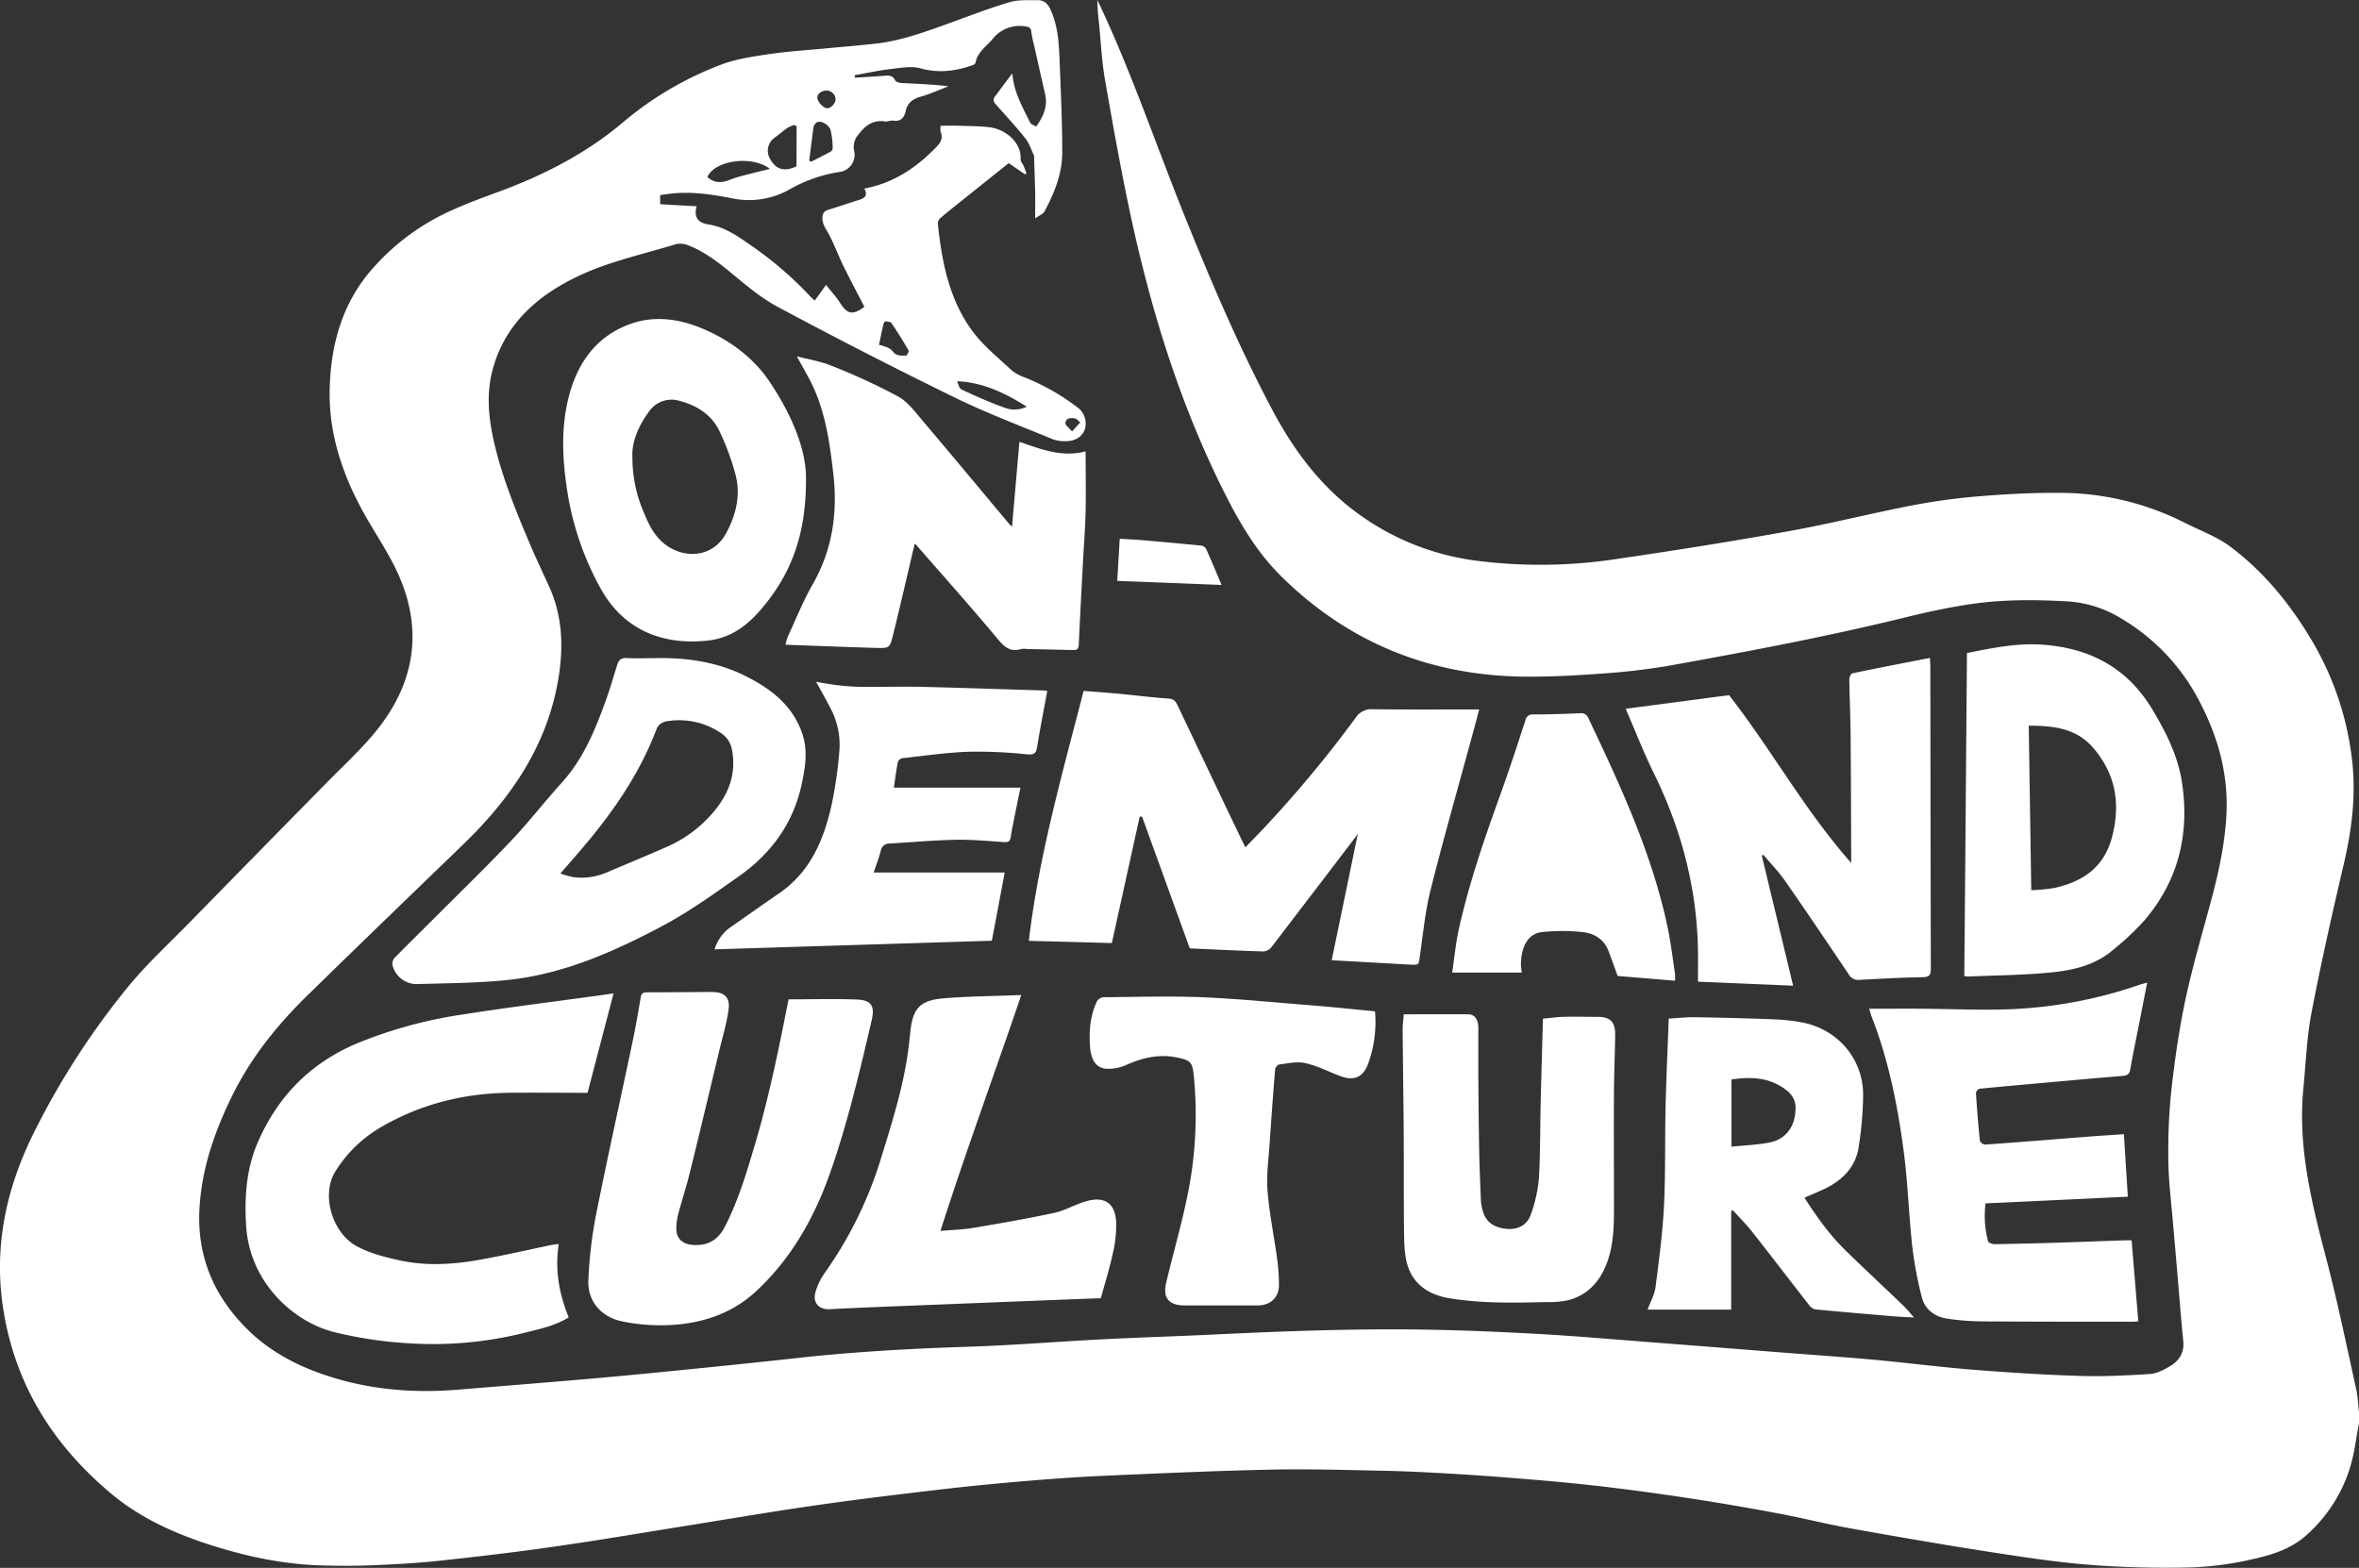 <svg id="Layer_1" data-name="Layer 1" xmlns="http://www.w3.org/2000/svg" viewBox="0 0 839.82 558.26"><rect x="0" y="0" width="839.82" height="558.26" fill="#333333" stroke="none"/><defs><style>.cls-1{fill:#fff;}</style></defs><path class="cls-1" d="M840.73,507c-1,5.07-1.54,10.26-3,15.2a53.15,53.15,0,0,1-15.31,24.34c-5.59,5.23-12.76,7.44-19.91,9a114.35,114.35,0,0,1-22.08,2.87,355.56,355.56,0,0,1-35.61-.94c-12-.95-23.85-2.78-35.71-4.62-16.39-2.55-32.74-5.37-49.07-8.29-8.82-1.59-17.53-3.78-26.35-5.44q-14.85-2.8-29.81-5.11T574,529.88c-8.42-1-16.88-1.85-25.34-2.57-10-.85-20-1.62-30-2.22-9-.53-18-1-27-1.15-12.85-.27-25.72-.65-38.56-.36-19.75.44-39.48,1.31-59.22,2.19-10.09.46-20.18,1.2-30.24,2.07q-15.81,1.35-31.57,3.23c-14.15,1.68-28.29,3.4-42.39,5.45-15.53,2.26-31,4.91-46.52,7.39-14.8,2.36-29.57,4.89-44.41,7-13.72,2-27.49,3.6-41.27,5.1-7.89.85-15.83,1.27-23.76,1.61-6.16.26-12.35.24-18.52.06-14.27-.43-28.07-3.51-41.57-8-11.88-4-23.1-9.23-32.8-17.27C20.28,515.3,6.64,494.12,2.21,467.3c-3.81-23.06.94-44.42,11.36-64.91a277.89,277.89,0,0,1,33.24-51.12c6.42-7.78,13.92-14.68,21-21.92q24.52-25.07,49.12-50.08c6.12-6.26,12.67-12.2,18.13-19,13.33-16.63,16.53-35.17,7.87-55-3.07-7-7.4-13.44-11.25-20.09-8.38-14.48-13.89-29.85-13.39-46.79.44-15,4.19-29.07,13.92-40.91A81.8,81.8,0,0,1,162.14,75c5.09-2.31,10.36-4.25,15.61-6.18,16.46-6,32-13.89,45.33-25.3a119.52,119.52,0,0,1,34-20c5.48-2.18,11.56-3.05,17.46-3.93,7-1.05,14.18-1.46,21.28-2.15,5.74-.55,11.5-1,17.22-1.66,8.42-1,16.35-3.82,24.27-6.67,7.61-2.74,15.15-5.69,22.88-8,3.2-1,6.82-.71,10.24-.75,2.06,0,3.45,1.18,4.39,3.17,2.52,5.38,3,11.11,3.26,16.89.44,11.39,1,22.79,1,34.18,0,7.47-2.78,14.43-6.34,21-.49.91-1.79,1.37-3.3,2.47,0-3.55.05-6.33,0-9.11-.09-4.18-.25-8.35-.39-12.52a1.91,1.91,0,0,0,0-.72c-1-2.09-1.71-4.42-3.12-6.19-3.29-4.14-6.9-8-10.43-12-.94-1-1.21-1.85-.23-3.1,2-2.57,3.85-5.29,6.06-8,.44,6.53,3.59,12,6.36,17.58.3.59,1.29.84,2.11,1.34,2.52-3.56,4.18-7.12,3.2-11.47Q371,25.17,369.07,16.5a37.38,37.38,0,0,1-1-4.88c-.15-1.63-1-1.79-2.36-1.95a12.17,12.17,0,0,0-11.45,4.55c-2.25,2.66-5.39,4.61-6.06,8.43-.08.42-.89.85-1.44,1-5.92,2-11.77,2.73-18.06,1-3.3-.92-7.16-.19-10.72.22-4.3.5-8.56,1.45-12.83,2.2l.13.89c3.59-.23,7.18-.43,10.77-.71,1.54-.12,2.77,0,3.55,1.67.25.54,1.43.88,2.21.92,5.57.3,11.15.5,16.8,1.16-3.33,1.27-6.59,2.79-10,3.73-2.87.8-4.64,2.29-5.29,5.13-.55,2.41-1.75,3.79-4.48,3.38-.92-.14-1.94.43-2.86.29-4.29-.65-7,1.46-9.46,4.67a6.57,6.57,0,0,0-1.5,5.91,6.17,6.17,0,0,1-5.23,7.41,51.47,51.47,0,0,0-17.41,6A29.38,29.38,0,0,1,261.5,70.9c-6.95-1.35-13.91-2.43-21-1.74-1.5.15-3,.39-4.57.6V73l13,.74c-1,3.66.15,5.84,4.27,6.48,5.82.92,10.3,4.14,14.89,7.33a129.12,129.12,0,0,1,21.17,18.16c.47.52,1,1,1.72,1.6l4-5.58c1.8,2.29,3.58,4.18,4.95,6.33,2.62,4.13,4.52,4.58,8.7,1.47-2.52-4.89-5.14-9.8-7.58-14.79-1.81-3.71-3.21-7.63-5.18-11.26-.95-1.76-2.14-3.23-2.17-5.41,0-1.77.55-2.63,2.22-3.13,3.52-1.05,7-2.3,10.52-3.37,2.12-.64,3.64-1.47,2.17-4.14,10.1-1.88,18.09-7.12,25.06-14.19,1.71-1.74,3.2-3.34,2.12-6a6.52,6.52,0,0,1,0-2.17c2.23,0,4.38-.06,6.51,0,3.69.12,7.4.1,11,.55,5.27.64,11.35,5.18,10.95,11.46,0,.75.75,1.52,1.09,2.31s.68,1.78,1,2.67l-.51.31-5.81-4L342.12,72.69c-2.13,1.71-4.28,3.38-6.34,5.17a2.8,2.8,0,0,0-1,1.93c1.41,13.66,4,27.1,12.31,38.38,3.82,5.16,9,9.33,13.74,13.78a14.83,14.83,0,0,0,4.79,2.69,78.56,78.56,0,0,1,18.75,10.62,7.13,7.13,0,0,1,2.83,7.63c-.79,2.61-3.2,4.4-6.47,4.47a12.35,12.35,0,0,1-4.94-.64c-11.7-4.83-23.58-9.31-34.93-14.86Q309,126.29,277.74,109.53c-6.27-3.36-11.82-8.2-17.38-12.76-4.45-3.64-9-7-14.35-9.1a7.32,7.32,0,0,0-4.4-.45C230,90.78,217.87,93.37,207,98.5c-14.24,6.69-26.08,16.73-30.6,33-2.43,8.78-1.61,17.42.38,26.15,2.92,12.79,7.9,24.83,13,36.84,2.11,5,4.48,9.9,6.71,14.85,4.42,9.83,5,20.06,3.52,30.6-3.56,24.69-16.61,44-34.08,60.9-18.42,17.81-36.88,35.59-55.19,53.51C99.65,365.14,90.09,377,83.3,391c-6.07,12.48-10.54,25.39-11.36,39.35-1,16.36,4.54,30.33,15.88,42.1,8.51,8.83,18.84,14.3,30.5,18,15.06,4.79,30.3,5.93,45.88,4.64,16.32-1.36,32.65-2.63,49-4.07,12.87-1.13,25.73-2.43,38.58-3.72q16.77-1.68,33.52-3.53c19.88-2.17,39.82-3.29,59.8-3.93,16.12-.51,32.2-1.84,48.31-2.67,12.34-.63,24.69-1,37-1.58,26.24-1.26,52.49-2.31,78.76-1.85,13.32.24,26.64.81,39.95,1.56,12.73.71,25.43,1.84,38.14,2.81q21.6,1.67,43.19,3.38c12.32,1,24.65,1.8,37,2.91,12,1.08,23.93,2.65,35.92,3.61,12.64,1,25.32,1.8,38,2.2,8.31.26,16.67-.17,25-.68,2.34-.15,4.74-1.44,6.86-2.65,3.42-2,5.36-4.85,4.93-9.12-.84-8.37-1.47-16.76-2.19-25.14-.5-5.84-1-11.67-1.53-17.5-.59-7.12-1.51-14.23-1.58-21.35a210.14,210.14,0,0,1,1.06-25.22c1.2-10.81,2.77-21.63,5-32.26,2.49-11.68,5.89-23.18,9-34.73,2.75-10.23,5.06-20.53,5.61-31.13.78-15-3.25-28.74-10.37-41.86a73.26,73.26,0,0,0-27.46-28.29,41.17,41.17,0,0,0-19.09-5.87c-11.4-.63-22.84-.7-34.15,1-7.5,1.1-14.95,2.68-22.31,4.49-28.38,7-57.07,12.39-85.81,17.56a240.8,240.8,0,0,1-24.59,2.76c-8.56.63-17.16,1.07-25.75,1-33.8-.26-63-12-87.09-35.85-9-8.92-15.18-19.75-20.77-31C421,143.89,411,111.74,403.78,78.65c-3.6-16.58-6.57-33.31-9.49-50-1.18-6.77-1.46-13.69-2.17-20.54a70,70,0,0,1-.55-7.79c.34.69.7,1.38,1,2.07C403.76,26.23,412.23,51.18,422,75.59c9.64,24,19.75,47.81,31.88,70.68,7.79,14.67,17.6,27.81,31.38,37.53a91,91,0,0,0,41.14,16.12,179.25,179.25,0,0,0,49.94-.58c20.56-3,41.09-6.26,61.54-9.94,15-2.71,29.87-6.51,44.89-9.37a228.34,228.34,0,0,1,25.28-3.23c9.35-.72,18.76-1.14,28.13-1A98.4,98.4,0,0,1,779,186.59c5.35,2.68,11.16,4.8,15.89,8.33,11.55,8.64,20.67,19.63,28.18,32A107.33,107.33,0,0,1,838.27,271c1.43,12.49-.09,24.72-2.95,36.93-4.12,17.6-8.1,35.25-11.51,53-1.68,8.79-2,17.85-2.87,26.8-2.11,21.19,3.06,41.36,8.36,61.59,3.92,15,7,30.18,10.38,45.31.62,2.78.71,5.68,1.05,8.52ZM284.51,45.21l-.94-.41a12.24,12.24,0,0,0-2.27,1c-1.7,1.21-3.31,2.53-5,3.81a5.63,5.63,0,0,0-1.42,6.92c2.18,4.21,5.19,5,9.59,3ZM275,60.43c-6.4-5-19.78-3-22.25,2.9,2.34,2.1,4.92,2.2,7.77,1.06a44.5,44.5,0,0,1,5.18-1.64C268.56,62,271.49,61.29,275,60.43Zm91.47,84.68c-7.93-5-15.66-8.65-24.78-9.08.37,1.21.77,2.62,1.64,3,5,2.31,10,4.57,15.21,6.42A9.92,9.92,0,0,0,366.43,145.11ZM289,57.49l.68.38c2.34-1.19,4.68-2.35,7-3.62a1.66,1.66,0,0,0,.67-1.3,27.53,27.53,0,0,0-.83-6.65,5.15,5.15,0,0,0-3.23-2.57c-1.59-.45-2.65.73-2.86,2.41Q289.7,51.81,289,57.49Zm24.82,65.58a18.82,18.82,0,0,1,2.61.79,5.32,5.32,0,0,1,2.3,1.51c1.24,1.8,3.06,1.51,4.75,1.55.3,0,1.1-1.49.89-1.84q-2.88-5-6.11-9.78c-.33-.47-1.41-.52-2.15-.57-.22,0-.61.64-.71,1C314.87,118.08,314.4,120.41,313.83,123.07ZM295.15,32.54c-1.88,0-3.69,1.41-3.2,3a5.6,5.6,0,0,0,2.88,3.18c1.49.6,3.51-1.43,3.56-3.05A3.24,3.24,0,0,0,295.15,32.54Zm87.41,121.38,2.92-3.22c-.63-.49-1.2-1.29-1.9-1.42-1.43-.26-3.19-.24-3.37,1.65C380.14,151.67,381.42,152.54,382.56,153.92Z" transform="translate(-0.91 -0.29)"/><path class="cls-1" d="M475,342.19c3.14-15.15,6.18-29.84,9.31-45-.4.55-.72,1-1.05,1.45q-14.81,19.44-29.66,38.84a4.11,4.11,0,0,1-2.83,1.59c-8.74-.26-17.47-.7-26.29-1.09L407.5,291.08h-.85c-3.27,14.83-6.54,29.66-9.91,45l-29.56-.79c3.59-30.35,11.92-59.52,19.51-89,4,.33,8.15.62,12.28,1,6,.56,11.94,1.32,17.93,1.74,1.92.13,2.6,1.05,3.29,2.52q10.76,22.68,21.58,45.32c.75,1.58,1.53,3.14,2.51,5.14,2.09-2.17,4-4.15,5.93-6.16a426.18,426.18,0,0,0,33.29-39.94,6.64,6.64,0,0,1,6-3.09c12.53.17,25.06.08,38,.08-1,3.92-2,7.57-3,11.22-4.8,17.68-9.85,35.3-14.3,53.07-1.92,7.66-2.67,15.61-3.79,23.45-.48,3.29-.28,3.3-3.71,3.11Z" transform="translate(-0.91 -0.29)"/><path class="cls-1" d="M579.67,252.66l36.79-4.85c15.15,19.42,26.91,41,43.48,59.73v-4.21c-.06-13.74-.07-27.48-.2-41.21-.06-6.67-.37-13.33-.46-20,0-.72.61-2,1.13-2.1,9.08-1.89,18.18-3.63,27.58-5.47,0,1.05.13,1.9.13,2.74q.07,53.88.18,107.75c0,2.25-.34,3.16-2.9,3.2-7.54.12-15.08.55-22.61.95a3.85,3.85,0,0,1-3.74-2c-7.49-11.1-14.95-22.21-22.6-33.19-2.31-3.32-5.17-6.25-7.78-9.36l-.54.34q5.57,23.12,11.15,46.28l-33.89-1.42c0-3.92.08-7.9,0-11.88-.49-21.83-5.94-42.39-15.53-62C586.17,268.52,583.15,260.7,579.67,252.66Z" transform="translate(-0.91 -0.29)"/><path class="cls-1" d="M219.34,354c-3.14,12-6.17,23.57-9.26,35.4H207.5c-8.52,0-17-.11-25.56,0-16.4.24-31.82,4.17-46,12.59a46.57,46.57,0,0,0-15.64,15.41c-5.11,8.09-1.27,22,7.85,26.77,4.58,2.39,9.82,3.75,14.91,4.87,9.69,2.14,19.48,1.49,29.15-.28,8.55-1.56,17-3.51,25.54-5.28.55-.11,1.11-.12,2.08-.21-1.42,9.09.11,17.7,3.55,26.08-4.61,2.88-9.68,4-14.69,5.24a134.27,134.27,0,0,1-44.08,3.87,142.63,142.63,0,0,1-25.29-4c-14.66-3.93-29.48-18.08-30.75-37.33-.7-10.53,0-20.78,4.26-30.42,7.05-16.07,18.57-27.83,34.89-34.79a160,160,0,0,1,38.07-10.43c16.35-2.57,32.8-4.6,49.21-6.87C216.27,354.45,217.53,354.25,219.34,354Z" transform="translate(-0.91 -0.29)"/><path class="cls-1" d="M707.79,428.77a34.68,34.68,0,0,0,.9,13.52c.16.54,1.49,1,2.27,1,7.22-.1,14.45-.28,21.67-.5,8.18-.25,16.36-.58,24.54-.86.88,0,1.75,0,2.61,0,.79,9.63,1.58,19.11,2.38,28.87-.51,0-1.34.11-2.17.11-17.68,0-35.37,0-53-.12a87.51,87.51,0,0,1-13-1c-4.53-.71-8-3.44-9-8a136.7,136.7,0,0,1-3.3-17.67c-1.25-11.48-1.59-23.07-3.13-34.51-2.15-16-5.33-31.84-11.21-47-.36-.93-.61-1.91-1-3.14,6.69,0,13-.05,19.37,0,9.06.08,18.13.45,27.19.28a160.46,160.46,0,0,0,49.94-8.9c.66-.23,1.35-.37,2.46-.67-.83,4.26-1.6,8.24-2.38,12.21-1.23,6.28-2.54,12.55-3.67,18.84-.31,1.68-1.26,2-2.62,2.15-6.08.53-12.15,1-18.22,1.58-11,1-21.9,1.92-32.84,3a2,2,0,0,0-1.22,1.51c.37,5.68.81,11.34,1.4,17a2.37,2.37,0,0,0,1.86,1.37c12.57-.9,25.13-1.92,37.69-2.9,3.92-.3,7.84-.54,11.73-.8.46,7.44.92,14.74,1.39,22.25Z" transform="translate(-0.91 -0.29)"/><path class="cls-1" d="M234,234.63c11.5-.24,22.6,1.35,32.94,6.68,8.51,4.39,15.77,9.92,19.33,19.46,2.38,6.38,1.39,12.41.07,18.65-3,14-10.81,24.71-22.26,32.8-8.9,6.28-17.83,12.72-27.42,17.81-17.13,9.09-34.93,17-54.5,19.14-10.9,1.18-21.94,1.19-32.93,1.52a8.83,8.83,0,0,1-8.6-6.8,3.16,3.16,0,0,1,.72-2.49c4.76-4.87,9.62-9.62,14.43-14.44,9-9,18.18-17.93,27-27.2,6.34-6.7,12-14,18.2-20.88,7.61-8.41,11.77-18.61,15.54-29,1.52-4.18,2.76-8.47,4.07-12.72.56-1.83,1.47-2.71,3.59-2.56C227.39,234.8,230.69,234.63,234,234.63Zm-33.59,76.7a34,34,0,0,0,4.81,1.31,22.51,22.51,0,0,0,11.32-1.56c7.29-3.07,14.59-6.11,21.83-9.29a45.41,45.41,0,0,0,15.82-11.53c5.84-6.58,9-14,7.32-22.94a9,9,0,0,0-4-6.06,26.62,26.62,0,0,0-18.09-4.32c-1.91.18-3.92.75-4.79,3-5.73,15.11-14.64,28.29-24.93,40.6C206.82,304,203.84,307.36,200.39,311.33Z" transform="translate(-0.91 -0.29)"/><path class="cls-1" d="M281.71,356.12c8.38,0,16.41-.24,24.42.08,5.07.21,6.27,2.45,5.1,7.42-4.23,18.12-8.5,36.23-14.63,53.82-5.58,16-13.67,30.54-26.2,42.34-7.95,7.47-17.42,11.05-28.12,12.12a68.56,68.56,0,0,1-19.35-1c-7.71-1.4-12.94-7.05-12.55-14.86A154.9,154.9,0,0,1,213,433.37c4.1-20.59,8.67-41.09,13-61.64,1.14-5.4,2.1-10.85,3-16.3.25-1.47.88-1.8,2.23-1.8,7.71,0,15.42-.11,23.14-.12,4.49,0,6.55,1.94,5.9,6.41-.69,4.81-2.1,9.52-3.24,14.27-3.52,14.68-7,29.37-10.63,44-1.2,4.88-2.78,9.66-4.07,14.51a21.06,21.06,0,0,0-.64,4.75c-.12,3.71,2,5.76,5.64,6.09,5.45.49,9.16-1.62,11.68-6.53,5-9.76,8-20.2,11.09-30.65,4.82-16.51,8.19-33.33,11.54-50.17C281.71,356.06,281.79,355.92,281.71,356.12Z" transform="translate(-0.91 -0.29)"/><path class="cls-1" d="M387.4,161c0,7.13.14,14.27,0,21.39-.16,6.34-.67,12.66-1,19-.51,9.54-1,19.07-1.46,28.6-.08,1.62-.88,1.8-2.17,1.76-5.38-.14-10.76-.25-16.14-.36a7.09,7.09,0,0,0-2.16,0c-4.61,1.39-6.69-1.58-9.27-4.66-9.23-11-18.8-21.74-28.24-32.56a1.1,1.1,0,0,0-.42-.26c-2.55,10.79-5,21.59-7.67,32.35-1.17,4.78-1.3,4.87-6.13,4.73-10.59-.31-21.18-.74-32.18-1.13a20.29,20.29,0,0,1,.86-3c2.87-6.17,5.4-12.55,8.77-18.43,7.13-12.45,9-25.66,7.36-39.7-1.18-10.22-2.6-20.37-6.76-29.87-1.69-3.85-3.94-7.47-6.2-11.7,4.3,1.14,8.51,1.78,12.34,3.36a224.63,224.63,0,0,1,23.68,10.92c3.61,2,6.32,5.8,9.1,9.07,10.24,12.06,20.34,24.24,30.5,36.37a13,13,0,0,0,1,.9c.88-10.16,1.73-20,2.62-30.17C371.57,160.28,379.17,163.24,387.4,161Z" transform="translate(-0.91 -0.29)"/><path class="cls-1" d="M701.16,232.82c8.74-1.75,17.54-3.6,26.59-3,17,1.13,30.49,8.15,39.48,23.19,4.95,8.27,9.16,16.72,10.55,26.33,2.62,18.07-1.37,34.43-13.26,48.47A97,97,0,0,1,753,338.66c-6.88,5.82-15.4,7.36-24,8.08-9.11.77-18.27.87-27.41,1.25a10.81,10.81,0,0,1-1.38-.16C700.55,309.46,700.85,271.22,701.16,232.82Zm22,25.85c.3,19.63.59,38.92.89,58.6a68.19,68.19,0,0,0,8.31-.82c10.2-2.29,17.71-7.39,20.51-18.36,3.06-12,1.11-22.49-7-31.78C739.81,259.46,731.73,258.72,723.13,258.67Z" transform="translate(-0.91 -0.29)"/><path class="cls-1" d="M287.84,171.44c0,19.85-5.65,33.79-16,45.81C267,223,261,227.47,253.06,228.36c-16.27,1.81-29.93-3.77-38.06-18.07a104.61,104.61,0,0,1-12.46-37.36c-1.43-10.09-1.77-20.2.56-30.16,2.89-12.34,9.36-22.26,21.67-26.93,8.78-3.33,17.72-2.13,26.25,1.46,9.67,4.08,18.07,10.28,23.86,18.89C282.72,147.87,288.2,160.7,287.84,171.44Zm-61.79-8.17a49.31,49.31,0,0,0,4,19.35c1.64,4,3.48,7.94,6.87,10.88,6.57,5.7,17.46,6,22.54-3.41,3.42-6.38,5.1-13.16,3.46-20.18a89.66,89.66,0,0,0-5.6-15.52c-2.74-6.22-8-9.64-14.44-11.35a9.75,9.75,0,0,0-11,3.9C228.07,152.16,225.73,157.85,226.05,163.27Z" transform="translate(-0.91 -0.29)"/><path class="cls-1" d="M643.32,426.76c4.42,6.92,9.13,13.49,15,19.16,6.68,6.5,13.5,12.84,20.22,19.29,1.21,1.16,2.25,2.48,3.78,4.19-2.88-.17-5.29-.25-7.69-.45-9.1-.77-18.21-1.55-27.3-2.41a3.46,3.46,0,0,1-2.11-1.23c-6.87-8.79-13.63-17.66-20.53-26.42-2.11-2.68-4.54-5.09-6.83-7.63l-.63.21v35.14H587.47c1.08-3,2.5-5.4,2.82-8,1.22-9.52,2.49-19.07,3-28.64.59-11.86.3-23.76.58-35.64.24-10.41.74-20.82,1.12-31.35,3-.17,6.15-.54,9.25-.49q13.85.21,27.68.73a72.33,72.33,0,0,1,10.49,1.11C655,366.7,664.15,377.17,664.2,390a127.53,127.53,0,0,1-1.57,18.59c-1,6.88-5.34,11.5-11.34,14.61C648.75,424.47,646.08,425.52,643.32,426.76Zm-26-18.17c4.76-.5,9.24-.64,13.59-1.5,5.76-1.14,9-5.63,9.21-11.59a7.68,7.68,0,0,0-2.89-6.75c-5.94-4.87-12.73-5.14-19.91-4.1Z" transform="translate(-0.91 -0.29)"/><path class="cls-1" d="M500.66,361.45c7.86,0,15.41-.05,22.95,0,2.29,0,3.57,1.86,3.59,4.82,0,5.54,0,11.09,0,16.63.07,8.83.13,17.65.29,26.48.12,6.15.38,12.31.64,18.46a17,17,0,0,0,.64,3.52c1,3.95,4,6.15,8.7,6.5,4,.29,7.22-1.44,8.49-5.31a51.21,51.21,0,0,0,2.79-12.35c.55-9.05.44-18.13.65-27.2.24-9.94.54-19.88.81-30,2.55-.24,4.92-.58,7.3-.65,4-.1,8,0,12.05,0,4.6,0,6.42,1.77,6.36,6.44-.09,6.82-.39,13.64-.43,20.46-.08,12.52,0,25,0,37.56,0,7.29.25,14.65-2,21.7s-6.55,12.58-14,14.68a33.11,33.11,0,0,1-8.11.72c-11.57.29-23.17.52-34.61-1.38-6.9-1.14-12.64-4.69-14.79-11.8-1.07-3.53-1.16-7.44-1.21-11.18-.16-11.57-.05-23.14-.12-34.71-.09-12.53-.28-25.05-.38-37.58C500.23,365.4,500.5,363.49,500.66,361.45Z" transform="translate(-0.91 -0.29)"/><path class="cls-1" d="M354,335.25l-98.69,3.07a14.76,14.76,0,0,1,6.14-8.2c5.58-3.9,11.13-7.85,16.75-11.69,11.18-7.63,16-19.08,18.79-31.63a151.32,151.32,0,0,0,2.71-18.74,27.66,27.66,0,0,0-2.89-15.13c-1.59-3.13-3.34-6.17-5.35-9.85,2.89.46,5.18.92,7.49,1.17a77.73,77.73,0,0,0,7.91.59c7.15.08,14.3-.11,21.45,0,14.76.35,29.52.86,44.28,1.31a7.14,7.14,0,0,1,1.15.23c-1.21,6.58-2.51,13.07-3.56,19.61-.36,2.3-.85,3.15-3.54,2.9a167.93,167.93,0,0,0-20.9-.93c-7.91.29-15.79,1.44-23.68,2.31a2.22,2.22,0,0,0-1.52,1.4c-.57,2.9-.93,5.84-1.42,9.08h45.07c-.74,3.64-1.43,7-2.09,10.3-.48,2.42-1,4.85-1.36,7.28-.21,1.36-.74,1.9-2.2,1.81-5.76-.37-11.54-.95-17.3-.83-7.85.15-15.68.87-23.52,1.33a3.07,3.07,0,0,0-3.24,2.54c-.61,2.47-1.56,4.85-2.53,7.77h46.64C357,319.4,355.55,327.29,354,335.25Z" transform="translate(-0.91 -0.29)"/><path class="cls-1" d="M364.49,354.58c-9.63,28.37-19.75,55.75-28.78,84,4.37-.39,8.14-.48,11.82-1.1,9.62-1.63,19.24-3.29,28.77-5.35,3.94-.86,7.56-3.1,11.47-4.17,6.42-1.75,10.11.75,10.5,7.36a43.17,43.17,0,0,1-1.21,11.34c-1.12,5.21-2.73,10.32-4.24,15.87l-15.68.6q-30.43,1.21-60.88,2.42c-6.65.27-13.31.55-19.95.91-3.82.2-6.18-2.33-5.09-6.05a22.4,22.4,0,0,1,3.16-6.68,142.44,142.44,0,0,0,20.3-41.4c3.34-10.8,6.7-21.55,8.72-32.68.69-3.86,1.18-7.76,1.56-11.66.82-8.37,3.23-11.44,11.55-12.2C345.6,355,354.76,355,364.49,354.58Z" transform="translate(-0.91 -0.29)"/><path class="cls-1" d="M490.42,360.39A43.7,43.7,0,0,1,488,379c-1.86,5-5.18,6.31-10.17,4.37-4.09-1.59-8.08-3.62-12.31-4.56-2.91-.65-6.17.15-9.25.5a2.41,2.41,0,0,0-1.41,1.76q-1.06,13.08-1.94,26.16c-.37,5.68-1.19,11.42-.76,17.05.61,7.95,2.27,15.83,3.35,23.75a70.34,70.34,0,0,1,.72,9.83c0,4.47-3.08,7.24-7.54,7.25q-13,0-26.05,0c-5.59,0-7.85-2.66-6.56-8.09,2.26-9.54,5-19,7.05-28.57a142.46,142.46,0,0,0,2.77-45.21c-.51-4.79-1.13-5.39-5.88-6.39-6.32-1.32-12.19,0-18,2.57a15.61,15.61,0,0,1-7.36,1.41c-3.57-.33-5.35-3.06-5.7-8-.38-5.47.05-10.92,2.47-16a3.09,3.09,0,0,1,2.27-1.46c11.73-.09,23.49-.47,35.2,0,13.69.6,27.35,2,41,3.06C476.7,359,483.47,359.73,490.42,360.39Z" transform="translate(-0.91 -0.29)"/><path class="cls-1" d="M542.71,346.59H517.89c.79-5.24,1.27-10.5,2.41-15.61,3.67-16.48,9.19-32.4,14.92-48.26,3.09-8.58,5.91-17.26,8.74-25.93a2.52,2.52,0,0,1,2.84-2.11c5.54,0,11.08-.2,16.61-.42a2.71,2.71,0,0,1,3,1.79c11.32,23.87,22.48,47.81,28.06,73.84,1.21,5.62,1.88,11.36,2.75,17.05a17.68,17.68,0,0,1,0,2.55L576.8,347.8c-1.1-3-2.13-5.88-3.17-8.72-1.61-4.35-5.16-6.48-9.37-6.91a68.44,68.44,0,0,0-14.38,0c-5.29.57-7.54,5.75-7.51,11.8A24.19,24.19,0,0,0,542.71,346.59Z" transform="translate(-0.91 -0.29)"/><path class="cls-1" d="M398.66,207.13c.3-5.08.58-9.86.88-15,2.74.17,5.58.29,8.41.53,6.86.59,13.71,1.21,20.57,1.9a2.45,2.45,0,0,1,1.74,1.09c1.89,4.2,3.65,8.45,5.55,12.92Z" transform="translate(-0.91 -0.29)"/></svg>